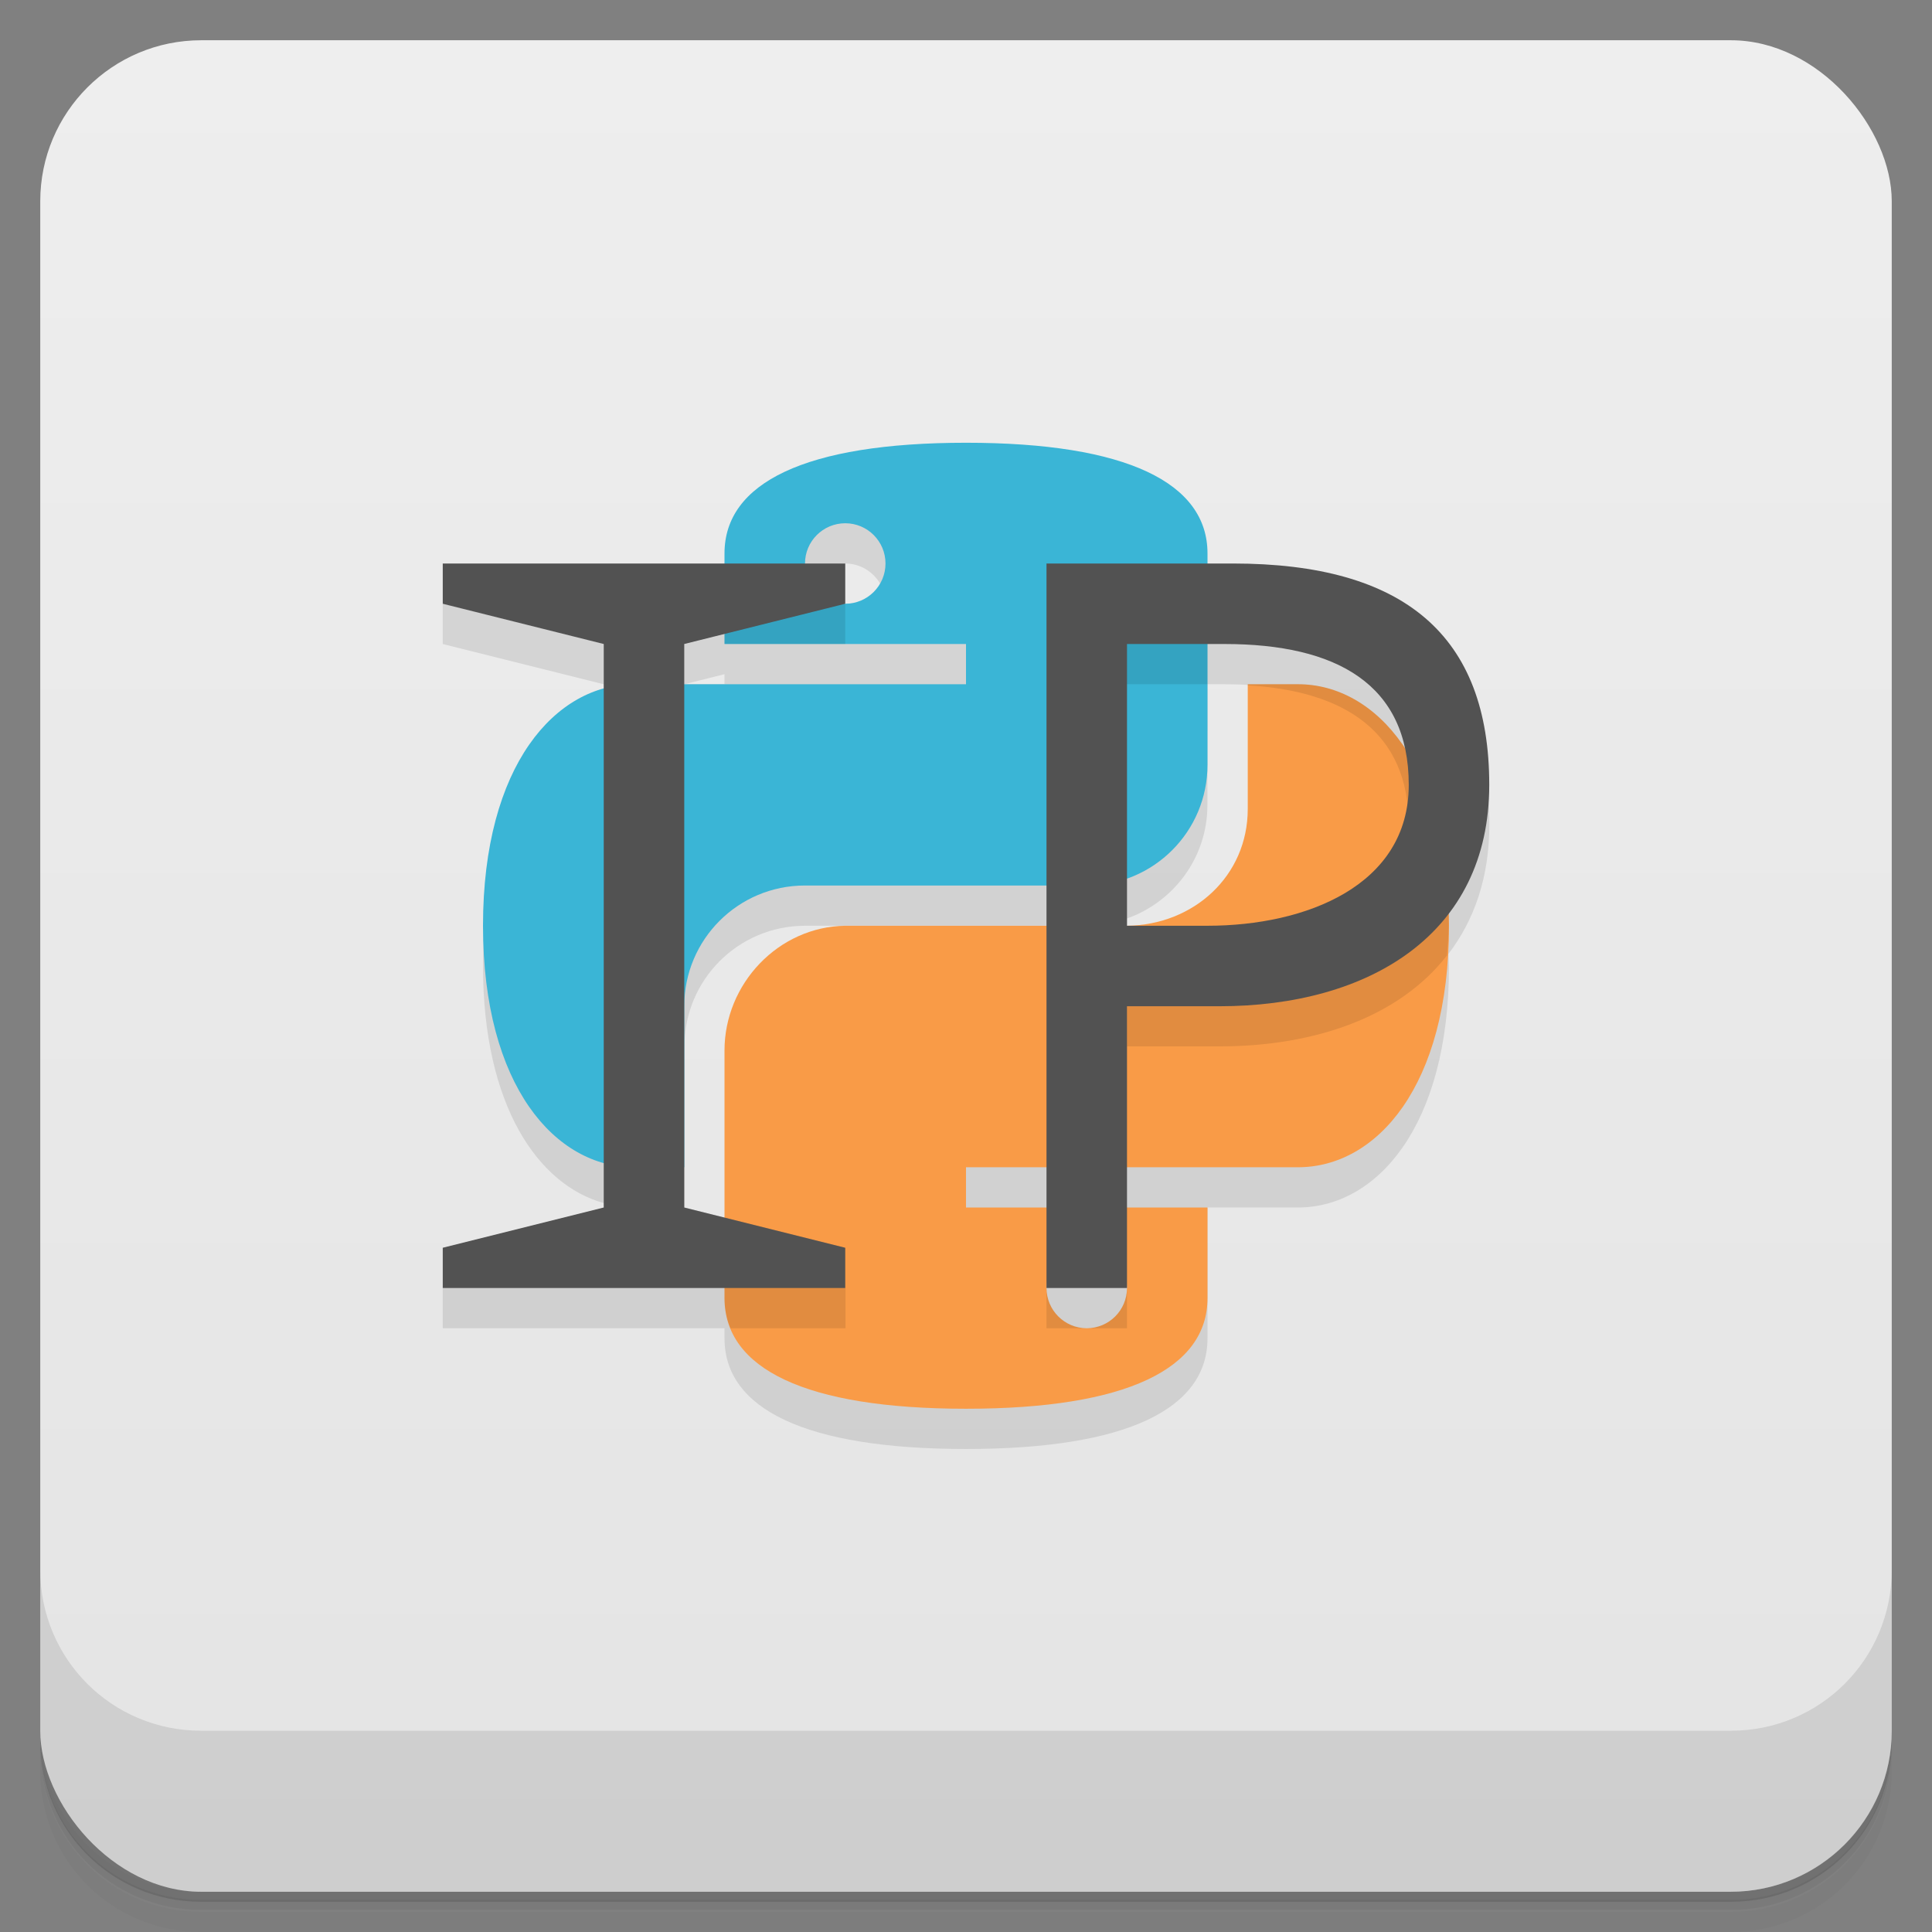 <?xml version="1.0" encoding="UTF-8"?>
<svg version="1.1" viewBox="0 0 48 48" xmlns="http://www.w3.org/2000/svg">
 <rect x="0" y="0" width="48" height="48" fill="#808080" stroke="none"/>
 <defs>
  <linearGradient id="bg" x2="0" y1="1" y2="47" gradientUnits="userSpaceOnUse">
   <stop style="stop-color:#eee" offset="0"/>
   <stop style="stop-color:#e4e4e4" offset="1"/>
  </linearGradient>
 </defs>
 <path d="m1 43v0.25c0 2.22 1.78 4 4 4h38c2.22 0 4-1.78 4-4v-0.25c0 2.22-1.78 4-4 4h-38c-2.22 0-4-1.78-4-4zm0 0.5v0.5c0 2.22 1.78 4 4 4h38c2.22 0 4-1.78 4-4v-0.5c0 2.22-1.78 4-4 4h-38c-2.22 0-4-1.78-4-4z" style="opacity:.02"/>
 <path d="m1 43.2v0.25c0 2.22 1.78 4 4 4h38c2.22 0 4-1.78 4-4v-0.25c0 2.22-1.78 4-4 4h-38c-2.22 0-4-1.78-4-4z" style="opacity:.05"/>
 <path d="m1 43v0.25c0 2.22 1.78 4 4 4h38c2.22 0 4-1.78 4-4v-0.25c0 2.22-1.78 4-4 4h-38c-2.22 0-4-1.78-4-4z" style="opacity:.1"/>
 <rect x="1" y="1" width="46" height="46" rx="4" style="fill:url(#bg)"/>
 <path d="m1 39v4c0 2.22 1.78 4 4 4h38c2.22 0 4-1.78 4-4v-4c0 2.22-1.78 4-4 4h-38c-2.22 0-4-1.78-4-4z" style="opacity:.1"/>
 <path d="m24 12c-4 0-6 1-6 2.75l-7 0.25v1l4 1v1.11c-1.63 0.455-3 2.42-3 5.89s1.37 5.44 3 5.89v1.11l-4 1v1h7v0.25c0 1.75 2 2.75 6 2.75s6-1 6-2.75v-3.25h2.25c1.94 0 3.75-2 3.75-6 0-0.105-0.015-0.193-0.018-0.295 0.641-0.835 1.02-1.9 1.02-3.21 0-3.72-2.13-5.5-6.37-5.5h-0.629v-0.25c0-1.75-2-2.75-6-2.75zm-3 2c0.552 0 1 0.448 1 1h-2c0-0.552 0.448-1 1-1zm-3 2.75v0.25h-1zm12 0.25h0.418c2.17 0 3.54 0.615 4.05 2.06l-6.47 4.94v-1.18c1.16-0.412 2-1.51 2-2.82zm-10 6h6v1.03l-8 6.97-0.996 3e-4v-5c0-1.66 1.34-3 3-3z" style="opacity:.1"/>
 <path d="m24 11c-4 0-6 1-6 2.75v2.25h6v1h-8.25c-1.94 0-3.75 2-3.75 6s1.81 6 3.75 6h1.25v-4c0-1.66 1.34-3 3-3h7c1.66 0 3-1.34 3-3v-5.25c0-1.75-2-2.75-6-2.75m-3 2c0.552 0 1 0.448 1 1s-0.448 1-1 1-1-0.448-1-1 0.448-1 1-1z" style="fill:#3ab5d6"/>
 <path d="m31 17v3.1c0 1.66-1.34 2.88-3 2.9h-7c-1.66 0.024-3 1.44-3 3.1v6.15c0 1.75 2 2.75 6 2.75s6-1 6-2.75v-2.25h-6v-1h8.25c1.94 0 3.75-2 3.75-6s-1.82-6-3.75-6m-5.25 14c0.552 0 1 0.448 1 1s-0.448 1-1 1-1-0.448-1-1 0.448-1 1-1z" style="fill:#f99b47"/>
 <path d="m18 15v1h3v-1zm8 0 2 2h2v-2zm5 2v0.027c2.41 0.138 4 1.16 4 3.47 0 2.5-2.55 3.5-5 3.5h-2v2h2.29c2.39 0 4.48-0.741 5.66-2.26 0.015-0.246 0.043-0.477 0.043-0.74 0-4-1.81-6-3.75-6zm-5 15h2zm2 0c0 0.552-0.448 1-1 1h1zm-1 1c-0.552 0-1-0.448-1-1v1zm-9-1.75v1c0 0.268 0.052 0.518 0.146 0.75h2.86v-1z" style="opacity:.1"/>
 <path d="m11 14v1l4 1v14l-4 1v1h10v-1l-4-1v-14l4-1v-1zm15 0v18h2v-7h2.29c3.71 0 6.71-1.78 6.71-5.5s-2.12-5.5-6.37-5.5zm2 2h2.42c2.79 0 4.58 1 4.58 3.5s-2.55 3.5-5 3.5h-2z" style="fill:#525252"/>
</svg>
